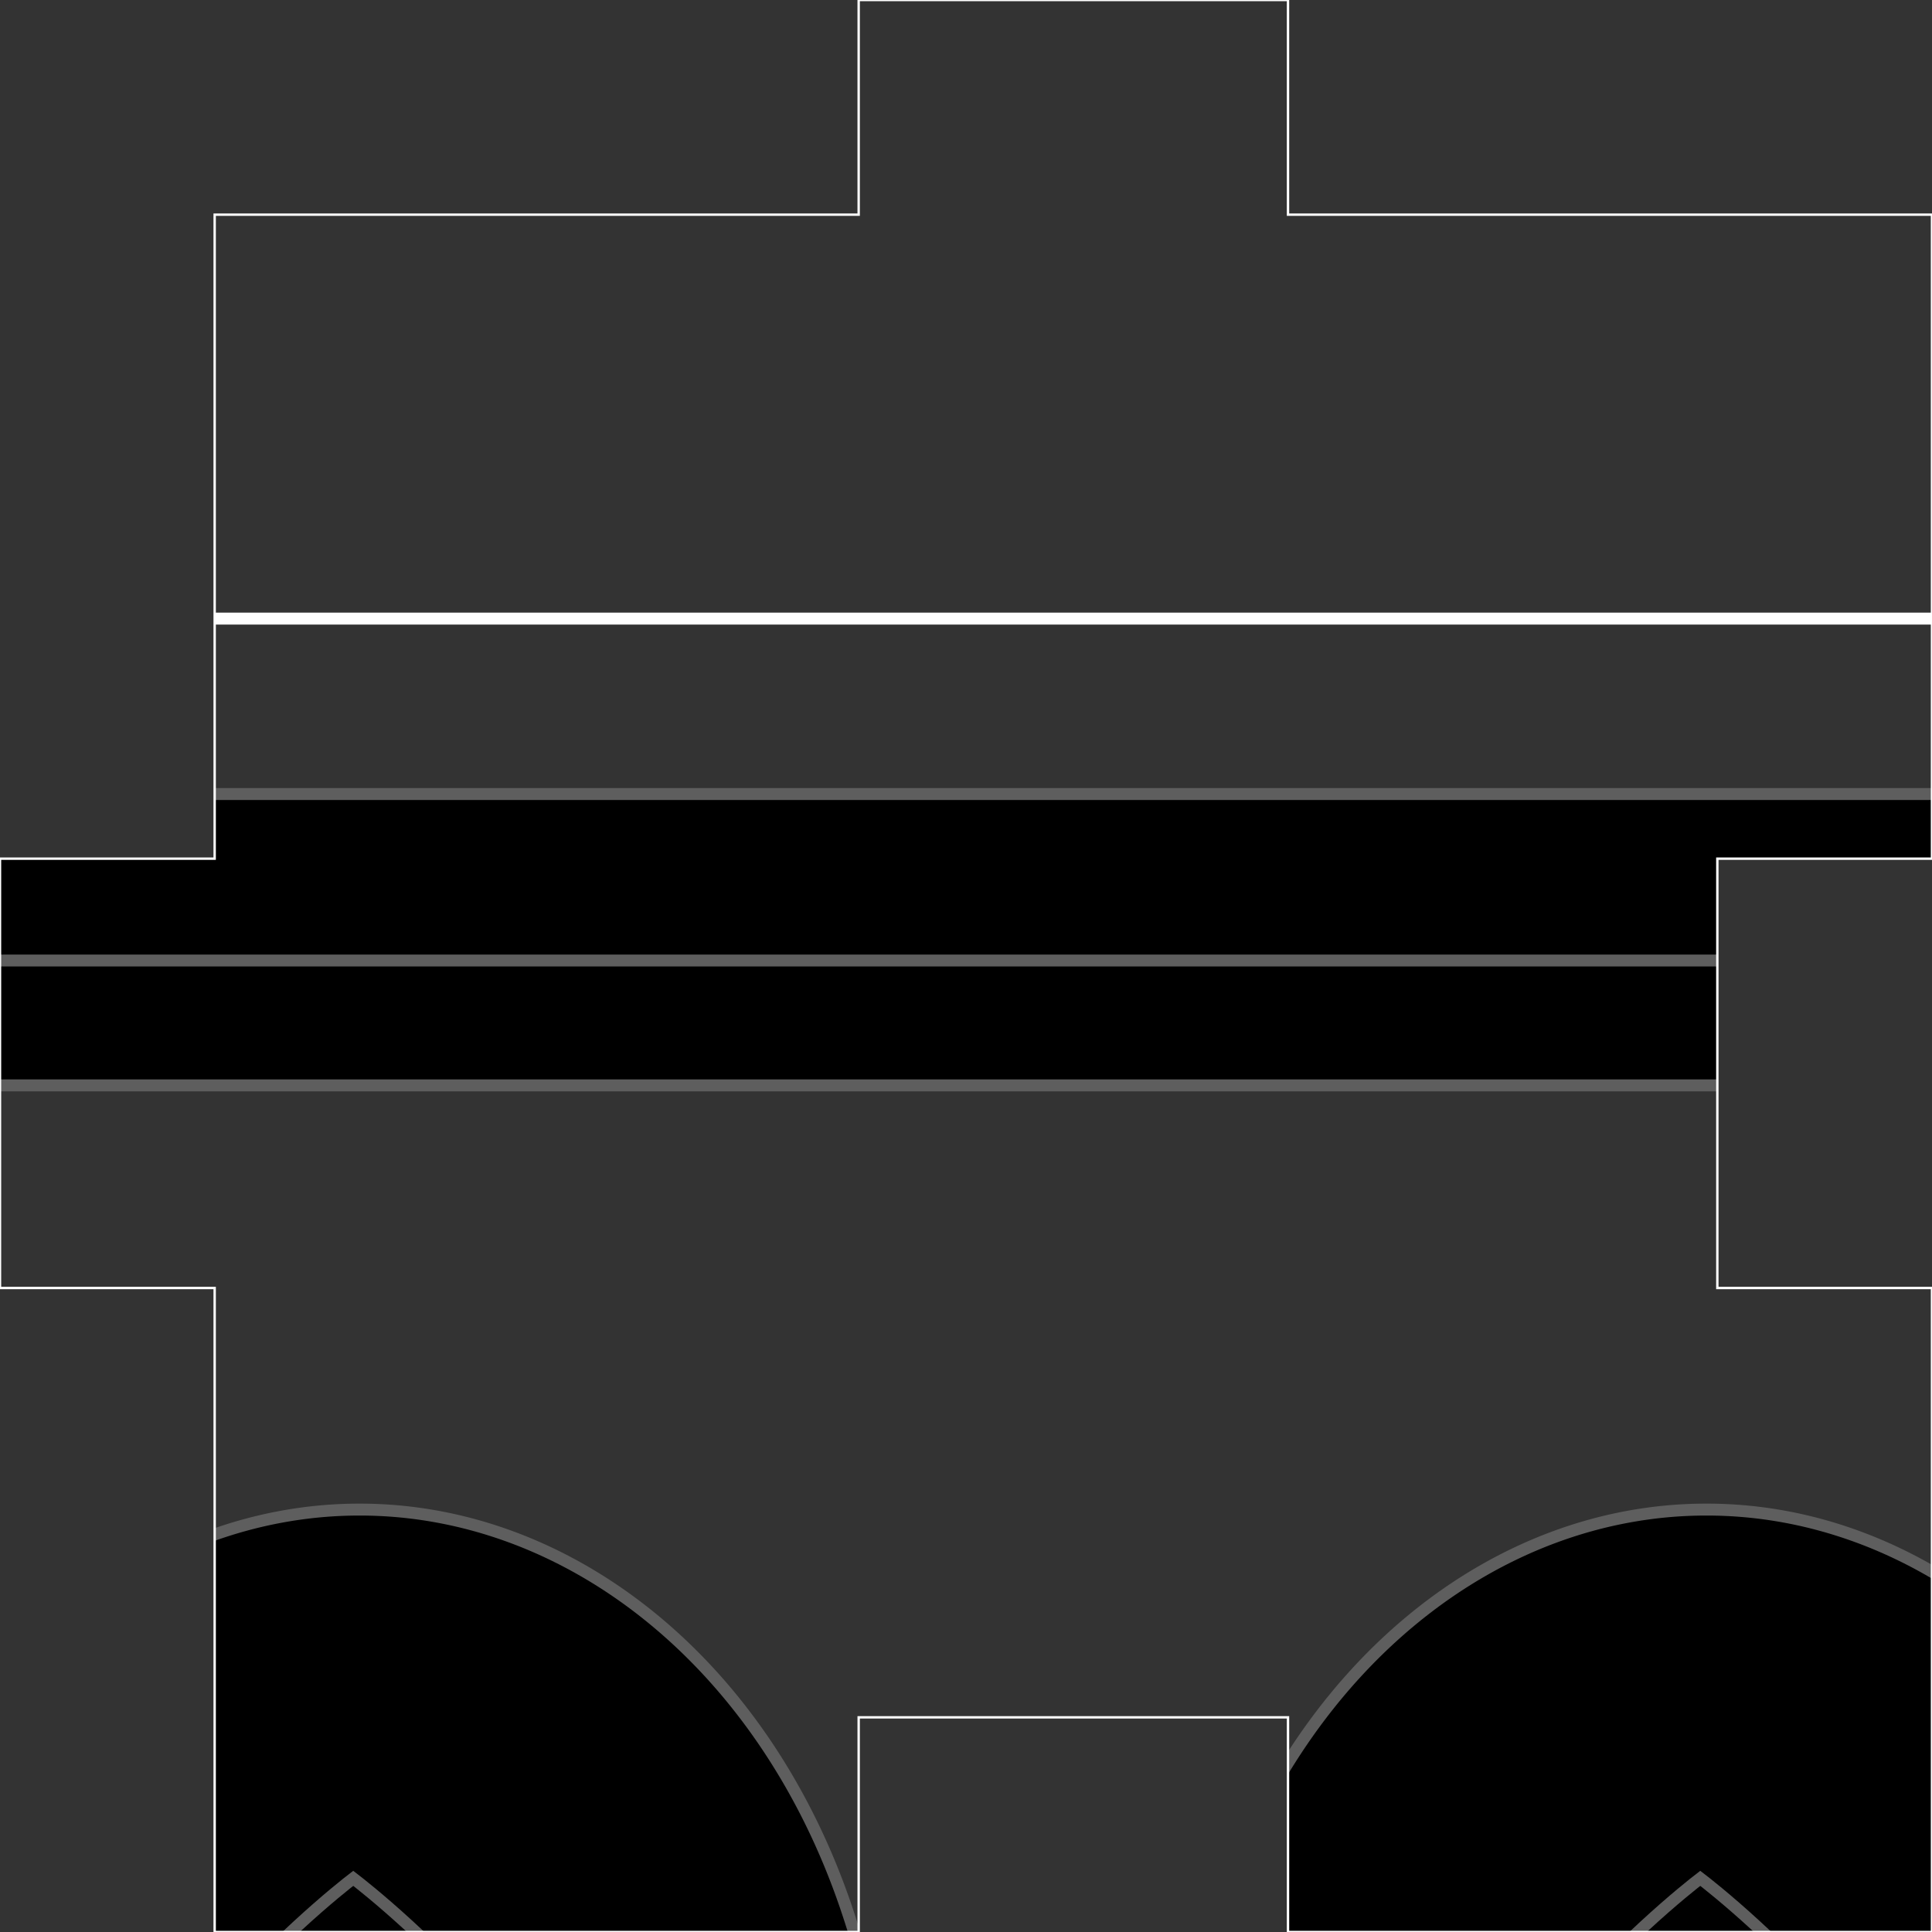 <svg id="Layer_1" data-name="Layer 1" xmlns="http://www.w3.org/2000/svg" xmlns:xlink="http://www.w3.org/1999/xlink" viewBox="0 0 162 162"><rect x="0" y="0" width="162" height="162" fill="#333333" stroke="none"/><defs><style>.cls-1,.cls-4{fill:none;stroke:#fff;}.cls-1,.cls-3,.cls-4{stroke-miterlimit:10;}.cls-1{stroke-width:0.2px;}.cls-2{clip-path:url(#clip-path);}.cls-3{stroke:#5e5e5e;}.cls-5{clip-path:url(#clip-path-2);}.cls-6{clip-path:url(#clip-path-3);}.cls-7{clip-path:url(#clip-path-4);}.cls-8{clip-path:url(#clip-path-5);}.cls-9{clip-path:url(#clip-path-6);}.cls-10{clip-path:url(#clip-path-7);}.cls-11{clip-path:url(#clip-path-8);}</style><clipPath id="clip-path"><polygon id="_1" data-name="1" class="cls-1" points="-9 -261 -9 -315 -63 -315 -63 -333 -99 -333 -99 -315 -153 -315 -153 -261 -171 -261 -171 -225 -153 -225 -153 -171 -99 -171 -99 -189 -63 -189 -63 -171 -9 -171 -9 -225 -27 -225 -27 -261 -9 -261"/></clipPath><clipPath id="clip-path-2"><polygon id="_2" data-name="2" class="cls-1" points="135 -261 135 -315 81 -315 81 -333 45 -333 45 -315 -9 -315 -9 -261 -27 -261 -27 -225 -9 -225 -9 -171 45 -171 45 -189 81 -189 81 -171 135 -171 135 -225 117 -225 117 -261 135 -261"/></clipPath><clipPath id="clip-path-3"><polygon id="_3" data-name="3" class="cls-1" points="-9 -117 -9 -171 -63 -171 -63 -189 -99 -189 -99 -171 -153 -171 -153 -117 -171 -117 -171 -81 -153 -81 -153 -27 -99 -27 -99 -45 -63 -45 -63 -27 -9 -27 -9 -81 -27 -81 -27 -117 -9 -117"/></clipPath><clipPath id="clip-path-4"><polygon id="_4" data-name="4" class="cls-1" points="135 -117 135 -171 81 -171 81 -189 45 -189 45 -171 -9 -171 -9 -117 -27 -117 -27 -81 -9 -81 -9 -27 45 -27 45 -45 81 -45 81 -27 135 -27 135 -81 117 -81 117 -117 135 -117"/></clipPath><clipPath id="clip-path-5"><polygon id="_1-2" data-name="1" class="cls-1" points="-9 72 -9 18 -63 18 -63 0 -99 0 -99 18 -153 18 -153 72 -171 72 -171 108 -153 108 -153 162 -99 162 -99 144 -63 144 -63 162 -9 162 -9 108 -27 108 -27 72 -9 72"/></clipPath><clipPath id="clip-path-6"><polygon id="_2-2" data-name="2" class="cls-1" points="162 72 162 18 108 18 108 0 72 0 72 18 18 18 18 72 0 72 0 108 18 108 18 162 72 162 72 144 108 144 108 162 162 162 162 108 144 108 144 72 162 72"/></clipPath><clipPath id="clip-path-7"><polygon id="_3-2" data-name="3" class="cls-1" points="-9 243 -9 189 -63 189 -63 171 -99 171 -99 189 -153 189 -153 243 -171 243 -171 279 -153 279 -153 333 -99 333 -99 315 -63 315 -63 333 -9 333 -9 279 -27 279 -27 243 -9 243"/></clipPath><clipPath id="clip-path-8"><polygon id="_4-2" data-name="4" class="cls-1" points="162 243 162 189 108 189 108 171 72 171 72 189 18 189 18 243 0 243 0 279 18 279 18 333 72 333 72 315 108 315 108 333 162 333 162 279 144 279 144 243 162 243"/></clipPath></defs><g id="_3-3" data-name="3"><g class="cls-2"><g id="Puzzle_Building_Base" data-name="Puzzle Building Base"><g id="Illustrated_Cathedral" data-name="Illustrated Cathedral"><path class="cls-3" d="M3.16-206.42c17.55,0,33.75,12.83,40.74,33.22a82.94,82.94,0,0,1,4.4,24.66c0,1.06,0,2.12,0,3.18V35.22H-42V-145.36c0-1.06,0-2.12,0-3.18a82.94,82.94,0,0,1,4.4-24.66c7-20.39,23.19-33.22,40.74-33.22Z"/><path class="cls-3" d="M2.62-175.5c-1.63,1.25-25.93,20.28-27,44V35.33H29.66V-132.84C27.72-155.93,4.23-174.27,2.62-175.5Z"/><path class="cls-3" d="M116.11-206.42c17.55,0,33.75,12.83,40.74,33.22a82.94,82.94,0,0,1,4.4,24.66c0,1.06,0,2.12,0,3.18V35.22H70.93V-145.36c0-1.06,0-2.12,0-3.18a82.94,82.94,0,0,1,4.4-24.66c7-20.39,23.19-33.22,40.74-33.22Z"/><path class="cls-3" d="M115.57-175.5c-1.63,1.25-25.93,20.28-27,44V35.33h54.08V-132.84C140.67-155.93,117.18-174.27,115.57-175.5Z"/><path class="cls-3" d="M-18.23,64.3c-1.49,1.15-23.65,18.5-24.66,40.14v95.75H6.44v-97C4.67,82.15-16.76,65.42-18.23,64.3Z"/><path class="cls-3" d="M-6.64,99.3c3.51,0,6.74,2.74,8.13,7.08a18.33,18.33,0,0,1,.88,5.25c0,.22,0,.45,0,.67v87.89h-18V112.3c0-.22,0-.45,0-.67a18.33,18.33,0,0,1,.88-5.25c1.39-4.34,4.62-7.08,8.12-7.08Z"/><path class="cls-3" d="M33.52,64.3C32,65.45,9.87,82.8,8.85,104.44v95.75H58.18v-97C56.41,82.15,35,65.42,33.52,64.3Z"/><path class="cls-3" d="M21.93,99.3c3.5,0,6.73,2.74,8.12,7.08a18.33,18.33,0,0,1,.88,5.25c0,.22,0,.45,0,.67v87.89h-18V112.3c0-.22,0-.45,0-.67a18.33,18.33,0,0,1,.88-5.25c1.39-4.34,4.62-7.08,8.13-7.08Z"/><path class="cls-3" d="M45.11,99.3c3.5,0,6.73,2.74,8.13,7.08a18.68,18.68,0,0,1,.87,5.25c0,.22,0,.45,0,.67v87.89h-18V112.3c0-.22,0-.45,0-.67a18.33,18.33,0,0,1,.88-5.25c1.39-4.34,4.63-7.08,8.13-7.08Z"/><path class="cls-3" d="M85.26,64.3c-1.49,1.15-23.65,18.5-24.67,40.14v95.75h49.33v-97C108.15,82.15,86.73,65.42,85.26,64.3Z"/><path class="cls-3" d="M73.67,99.3c3.5,0,6.73,2.74,8.13,7.08a19,19,0,0,1,.88,5.25v88.56h-18V112.3c0-.22,0-.45,0-.67a18.68,18.68,0,0,1,.88-5.25c1.39-4.34,4.63-7.08,8.13-7.08Z"/><path class="cls-3" d="M96.85,99.3c3.5,0,6.73,2.74,8.13,7.08a18.68,18.68,0,0,1,.88,5.25v88.56h-18V112.3c0-.22,0-.45,0-.67a18.68,18.68,0,0,1,.88-5.25c1.4-4.34,4.63-7.08,8.13-7.08Z"/><path class="cls-3" d="M137,64.3c-1.49,1.15-23.65,18.5-24.66,40.14v95.75h49.33v-97C159.9,82.15,138.47,65.42,137,64.3Z"/><path class="cls-3" d="M125.41,99.3c3.5,0,6.74,2.74,8.13,7.08a18.68,18.68,0,0,1,.88,5.25c0,.22,0,.45,0,.67v87.89h-18V111.63a19,19,0,0,1,.88-5.25c1.4-4.34,4.63-7.08,8.13-7.08Z"/><path class="cls-3" d="M148.59,99.3c3.5,0,6.74,2.74,8.13,7.08a18.68,18.68,0,0,1,.88,5.25c0,.22,0,.45,0,.67v87.89h-18V112.3c0-.22,0-.45,0-.67a18.68,18.68,0,0,1,.87-5.25c1.4-4.34,4.63-7.08,8.13-7.08Z"/><rect class="cls-3" x="-106.77" y="43.73" width="891.95" height="21.39"/><rect class="cls-3" x="-121.75" y="35.18" width="921.9" height="17.11"/></g><polygon id="Building_Outline" data-name="Building Outline" class="cls-4" points="799.57 408.99 799.57 224.78 819 224.78 819 18.67 813.1 18.67 813.1 -226.41 797.04 -226.41 797.04 -280.13 441.32 -280.13 441.32 -226.41 425.26 -226.41 425.26 22.52 405.19 22.52 265.31 22.52 254.27 22.52 254.27 -227.41 238.21 -227.41 238.21 -281.13 -117.51 -281.13 -117.51 -227.41 -133.57 -227.41 -133.57 6.63 -140.6 6.63 -140.6 224.78 -122.53 224.78 -122.53 408.99 -140.6 408.99 -140.6 564.3 -122.53 564.3 -122.53 801 188.62 801 192.64 801 481.87 801 487.89 801 797.04 801 797.04 564.3 815.1 564.3 815.1 408.99 799.57 408.99"/></g></g><polygon id="_1-3" data-name="1" class="cls-1" points="-9 -261 -9 -315 -63 -315 -63 -333 -99 -333 -99 -315 -153 -315 -153 -261 -171 -261 -171 -225 -153 -225 -153 -171 -99 -171 -99 -189 -63 -189 -63 -171 -9 -171 -9 -225 -27 -225 -27 -261 -9 -261"/></g><g id="_2-3" data-name="2"><g class="cls-5"><g id="Puzzle_Building_Base-2" data-name="Puzzle Building Base"><g id="Illustrated_Cathedral-2" data-name="Illustrated Cathedral"><path class="cls-3" d="M3.16-206.42c17.55,0,33.75,12.83,40.74,33.22a82.94,82.94,0,0,1,4.4,24.66c0,1.06,0,2.12,0,3.18V35.22H-42V-145.36c0-1.06,0-2.12,0-3.18a82.94,82.94,0,0,1,4.4-24.66c7-20.39,23.19-33.22,40.74-33.22Z"/><path class="cls-3" d="M2.62-175.5c-1.63,1.25-25.93,20.28-27,44V35.33H29.66V-132.84C27.72-155.93,4.23-174.27,2.62-175.5Z"/><path class="cls-3" d="M116.11-206.42c17.55,0,33.75,12.83,40.74,33.22a82.94,82.94,0,0,1,4.4,24.66c0,1.06,0,2.12,0,3.18V35.22H70.93V-145.36c0-1.06,0-2.12,0-3.18a82.94,82.94,0,0,1,4.4-24.66c7-20.39,23.19-33.22,40.74-33.22Z"/><path class="cls-3" d="M115.57-175.5c-1.63,1.25-25.93,20.28-27,44V35.33h54.08V-132.84C140.67-155.93,117.18-174.27,115.57-175.5Z"/><path class="cls-3" d="M-18.23,64.3c-1.49,1.15-23.65,18.5-24.66,40.14v95.75H6.44v-97C4.67,82.15-16.76,65.42-18.23,64.3Z"/><path class="cls-3" d="M-6.64,99.3c3.51,0,6.74,2.74,8.13,7.08a18.33,18.33,0,0,1,.88,5.25c0,.22,0,.45,0,.67v87.89h-18V112.3c0-.22,0-.45,0-.67a18.33,18.33,0,0,1,.88-5.25c1.39-4.34,4.62-7.08,8.12-7.08Z"/><path class="cls-3" d="M33.52,64.3C32,65.45,9.87,82.8,8.85,104.44v95.75H58.18v-97C56.41,82.15,35,65.42,33.52,64.3Z"/><path class="cls-3" d="M21.93,99.3c3.5,0,6.73,2.74,8.12,7.08a18.33,18.33,0,0,1,.88,5.25c0,.22,0,.45,0,.67v87.89h-18V112.3c0-.22,0-.45,0-.67a18.33,18.33,0,0,1,.88-5.25c1.39-4.34,4.62-7.08,8.13-7.08Z"/><path class="cls-3" d="M45.11,99.3c3.5,0,6.73,2.74,8.13,7.08a18.68,18.68,0,0,1,.87,5.25c0,.22,0,.45,0,.67v87.89h-18V112.3c0-.22,0-.45,0-.67a18.33,18.33,0,0,1,.88-5.25c1.39-4.34,4.63-7.08,8.13-7.08Z"/><path class="cls-3" d="M85.26,64.3c-1.49,1.15-23.65,18.5-24.67,40.14v95.75h49.33v-97C108.15,82.15,86.73,65.42,85.26,64.3Z"/><path class="cls-3" d="M73.67,99.3c3.5,0,6.73,2.74,8.13,7.08a19,19,0,0,1,.88,5.25v88.56h-18V112.3c0-.22,0-.45,0-.67a18.68,18.68,0,0,1,.88-5.25c1.39-4.34,4.63-7.08,8.13-7.08Z"/><path class="cls-3" d="M96.85,99.3c3.5,0,6.73,2.74,8.13,7.08a18.68,18.68,0,0,1,.88,5.25v88.56h-18V112.3c0-.22,0-.45,0-.67a18.68,18.68,0,0,1,.88-5.25c1.4-4.34,4.63-7.08,8.13-7.08Z"/><path class="cls-3" d="M137,64.3c-1.49,1.15-23.65,18.5-24.66,40.14v95.75h49.33v-97C159.9,82.15,138.47,65.42,137,64.3Z"/><path class="cls-3" d="M125.41,99.3c3.5,0,6.74,2.74,8.13,7.08a18.68,18.68,0,0,1,.88,5.25c0,.22,0,.45,0,.67v87.89h-18V111.63a19,19,0,0,1,.88-5.25c1.4-4.34,4.63-7.08,8.13-7.08Z"/><path class="cls-3" d="M148.59,99.3c3.5,0,6.74,2.74,8.13,7.08a18.68,18.68,0,0,1,.88,5.25c0,.22,0,.45,0,.67v87.89h-18V112.3c0-.22,0-.45,0-.67a18.68,18.68,0,0,1,.87-5.25c1.4-4.34,4.63-7.08,8.13-7.08Z"/><rect class="cls-3" x="-106.77" y="43.73" width="891.95" height="21.39"/><rect class="cls-3" x="-121.75" y="35.18" width="921.9" height="17.11"/></g><polygon id="Building_Outline-2" data-name="Building Outline" class="cls-4" points="799.57 408.99 799.57 224.78 819 224.78 819 18.67 813.1 18.67 813.1 -226.41 797.04 -226.41 797.04 -280.13 441.32 -280.13 441.32 -226.41 425.26 -226.41 425.26 22.52 405.19 22.52 265.31 22.52 254.27 22.52 254.27 -227.41 238.21 -227.41 238.21 -281.13 -117.51 -281.13 -117.51 -227.41 -133.57 -227.41 -133.57 6.63 -140.6 6.63 -140.6 224.78 -122.53 224.78 -122.53 408.99 -140.6 408.99 -140.6 564.3 -122.53 564.3 -122.53 801 188.62 801 192.64 801 481.87 801 487.89 801 797.04 801 797.04 564.3 815.1 564.3 815.1 408.99 799.57 408.99"/></g></g><polygon id="_2-4" data-name="2" class="cls-1" points="135 -261 135 -315 81 -315 81 -333 45 -333 45 -315 -9 -315 -9 -261 -27 -261 -27 -225 -9 -225 -9 -171 45 -171 45 -189 81 -189 81 -171 135 -171 135 -225 117 -225 117 -261 135 -261"/></g><g id="_3-4" data-name="3"><g class="cls-6"><g id="Puzzle_Building_Base-3" data-name="Puzzle Building Base"><g id="Illustrated_Cathedral-3" data-name="Illustrated Cathedral"><path class="cls-3" d="M3.16-206.42c17.55,0,33.75,12.83,40.74,33.22a82.94,82.94,0,0,1,4.4,24.66c0,1.06,0,2.12,0,3.18V35.22H-42V-145.36c0-1.06,0-2.12,0-3.18a82.94,82.94,0,0,1,4.4-24.66c7-20.39,23.19-33.22,40.74-33.22Z"/><path class="cls-3" d="M2.62-175.5c-1.63,1.25-25.93,20.28-27,44V35.33H29.66V-132.84C27.72-155.93,4.23-174.27,2.62-175.5Z"/><path class="cls-3" d="M116.11-206.42c17.55,0,33.75,12.83,40.74,33.22a82.94,82.94,0,0,1,4.4,24.66c0,1.06,0,2.12,0,3.18V35.22H70.93V-145.36c0-1.06,0-2.12,0-3.18a82.94,82.94,0,0,1,4.4-24.66c7-20.39,23.19-33.22,40.74-33.22Z"/><path class="cls-3" d="M115.57-175.5c-1.63,1.25-25.93,20.28-27,44V35.33h54.08V-132.84C140.67-155.93,117.18-174.27,115.57-175.5Z"/><path class="cls-3" d="M-18.23,64.3c-1.49,1.15-23.65,18.5-24.66,40.14v95.75H6.44v-97C4.67,82.15-16.76,65.42-18.23,64.3Z"/><path class="cls-3" d="M-6.64,99.3c3.51,0,6.74,2.74,8.13,7.08a18.33,18.33,0,0,1,.88,5.25c0,.22,0,.45,0,.67v87.89h-18V112.3c0-.22,0-.45,0-.67a18.33,18.33,0,0,1,.88-5.25c1.39-4.34,4.62-7.08,8.12-7.08Z"/><path class="cls-3" d="M33.52,64.3C32,65.45,9.87,82.8,8.85,104.44v95.75H58.18v-97C56.41,82.15,35,65.42,33.52,64.3Z"/><path class="cls-3" d="M21.93,99.3c3.5,0,6.73,2.74,8.12,7.08a18.33,18.33,0,0,1,.88,5.25c0,.22,0,.45,0,.67v87.89h-18V112.3c0-.22,0-.45,0-.67a18.33,18.33,0,0,1,.88-5.25c1.39-4.34,4.62-7.08,8.13-7.08Z"/><path class="cls-3" d="M45.11,99.3c3.5,0,6.73,2.74,8.13,7.08a18.68,18.68,0,0,1,.87,5.25c0,.22,0,.45,0,.67v87.89h-18V112.3c0-.22,0-.45,0-.67a18.33,18.33,0,0,1,.88-5.25c1.39-4.34,4.63-7.08,8.13-7.08Z"/><path class="cls-3" d="M85.26,64.3c-1.49,1.15-23.65,18.5-24.67,40.14v95.75h49.33v-97C108.15,82.15,86.73,65.42,85.26,64.3Z"/><path class="cls-3" d="M73.67,99.3c3.5,0,6.73,2.74,8.13,7.08a19,19,0,0,1,.88,5.25v88.56h-18V112.3c0-.22,0-.45,0-.67a18.68,18.68,0,0,1,.88-5.25c1.39-4.34,4.63-7.08,8.13-7.08Z"/><path class="cls-3" d="M96.85,99.3c3.5,0,6.73,2.74,8.13,7.08a18.68,18.68,0,0,1,.88,5.25v88.56h-18V112.3c0-.22,0-.45,0-.67a18.68,18.68,0,0,1,.88-5.25c1.4-4.34,4.63-7.08,8.13-7.08Z"/><path class="cls-3" d="M137,64.3c-1.49,1.15-23.65,18.5-24.66,40.14v95.75h49.33v-97C159.9,82.15,138.47,65.42,137,64.3Z"/><path class="cls-3" d="M125.41,99.3c3.5,0,6.74,2.74,8.13,7.08a18.68,18.68,0,0,1,.88,5.25c0,.22,0,.45,0,.67v87.89h-18V111.63a19,19,0,0,1,.88-5.25c1.4-4.34,4.63-7.08,8.13-7.08Z"/><path class="cls-3" d="M148.59,99.3c3.5,0,6.74,2.74,8.13,7.08a18.68,18.68,0,0,1,.88,5.25c0,.22,0,.45,0,.67v87.89h-18V112.3c0-.22,0-.45,0-.67a18.68,18.68,0,0,1,.87-5.25c1.4-4.34,4.63-7.08,8.13-7.08Z"/><rect class="cls-3" x="-106.77" y="43.73" width="891.95" height="21.39"/><rect class="cls-3" x="-121.75" y="35.18" width="921.9" height="17.11"/></g><polygon id="Building_Outline-3" data-name="Building Outline" class="cls-4" points="799.57 408.99 799.57 224.78 819 224.78 819 18.67 813.1 18.67 813.1 -226.41 797.04 -226.41 797.04 -280.13 441.32 -280.13 441.32 -226.41 425.26 -226.41 425.26 22.52 405.19 22.52 265.31 22.52 254.27 22.52 254.27 -227.41 238.21 -227.41 238.21 -281.13 -117.51 -281.13 -117.51 -227.41 -133.57 -227.41 -133.57 6.63 -140.6 6.63 -140.6 224.78 -122.53 224.78 -122.53 408.99 -140.6 408.99 -140.6 564.3 -122.53 564.3 -122.53 801 188.62 801 192.64 801 481.87 801 487.89 801 797.04 801 797.04 564.3 815.1 564.3 815.1 408.99 799.57 408.99"/></g></g><polygon id="_3-5" data-name="3" class="cls-1" points="-9 -117 -9 -171 -63 -171 -63 -189 -99 -189 -99 -171 -153 -171 -153 -117 -171 -117 -171 -81 -153 -81 -153 -27 -99 -27 -99 -45 -63 -45 -63 -27 -9 -27 -9 -81 -27 -81 -27 -117 -9 -117"/></g><g id="_4-3" data-name="4"><g class="cls-7"><g id="Puzzle_Building_Base-4" data-name="Puzzle Building Base"><g id="Illustrated_Cathedral-4" data-name="Illustrated Cathedral"><path class="cls-3" d="M3.16-206.42c17.55,0,33.75,12.83,40.74,33.22a82.94,82.94,0,0,1,4.4,24.66c0,1.06,0,2.12,0,3.18V35.22H-42V-145.36c0-1.06,0-2.12,0-3.18a82.94,82.94,0,0,1,4.4-24.66c7-20.39,23.19-33.22,40.74-33.22Z"/><path class="cls-3" d="M2.62-175.5c-1.63,1.25-25.93,20.28-27,44V35.33H29.66V-132.84C27.72-155.93,4.23-174.27,2.62-175.5Z"/><path class="cls-3" d="M116.11-206.42c17.55,0,33.75,12.83,40.74,33.22a82.94,82.94,0,0,1,4.4,24.66c0,1.06,0,2.12,0,3.18V35.22H70.93V-145.36c0-1.06,0-2.12,0-3.18a82.94,82.94,0,0,1,4.4-24.66c7-20.39,23.19-33.22,40.74-33.22Z"/><path class="cls-3" d="M115.57-175.5c-1.63,1.25-25.93,20.28-27,44V35.33h54.08V-132.84C140.67-155.93,117.18-174.27,115.57-175.5Z"/><path class="cls-3" d="M-18.23,64.3c-1.49,1.15-23.65,18.5-24.66,40.14v95.75H6.44v-97C4.67,82.15-16.76,65.42-18.23,64.3Z"/><path class="cls-3" d="M-6.64,99.3c3.51,0,6.74,2.74,8.13,7.08a18.33,18.33,0,0,1,.88,5.25c0,.22,0,.45,0,.67v87.89h-18V112.3c0-.22,0-.45,0-.67a18.33,18.33,0,0,1,.88-5.25c1.39-4.34,4.62-7.08,8.12-7.08Z"/><path class="cls-3" d="M33.52,64.3C32,65.45,9.87,82.8,8.85,104.44v95.75H58.18v-97C56.41,82.15,35,65.42,33.52,64.3Z"/><path class="cls-3" d="M21.93,99.3c3.5,0,6.73,2.74,8.12,7.08a18.33,18.33,0,0,1,.88,5.25c0,.22,0,.45,0,.67v87.89h-18V112.3c0-.22,0-.45,0-.67a18.33,18.33,0,0,1,.88-5.25c1.39-4.34,4.62-7.08,8.13-7.08Z"/><path class="cls-3" d="M45.11,99.3c3.5,0,6.73,2.74,8.13,7.08a18.68,18.68,0,0,1,.87,5.25c0,.22,0,.45,0,.67v87.89h-18V112.3c0-.22,0-.45,0-.67a18.33,18.33,0,0,1,.88-5.25c1.39-4.34,4.63-7.08,8.13-7.08Z"/><path class="cls-3" d="M85.26,64.3c-1.49,1.15-23.65,18.5-24.67,40.14v95.75h49.33v-97C108.15,82.15,86.73,65.42,85.26,64.3Z"/><path class="cls-3" d="M73.67,99.3c3.5,0,6.73,2.74,8.13,7.08a19,19,0,0,1,.88,5.25v88.56h-18V112.3c0-.22,0-.45,0-.67a18.68,18.68,0,0,1,.88-5.25c1.39-4.34,4.63-7.08,8.13-7.08Z"/><path class="cls-3" d="M96.85,99.3c3.5,0,6.73,2.74,8.13,7.08a18.68,18.68,0,0,1,.88,5.25v88.56h-18V112.3c0-.22,0-.45,0-.67a18.68,18.68,0,0,1,.88-5.25c1.4-4.34,4.63-7.08,8.13-7.08Z"/><path class="cls-3" d="M137,64.3c-1.49,1.15-23.65,18.5-24.66,40.14v95.75h49.33v-97C159.9,82.15,138.47,65.42,137,64.3Z"/><path class="cls-3" d="M125.41,99.3c3.5,0,6.74,2.74,8.13,7.08a18.68,18.68,0,0,1,.88,5.25c0,.22,0,.45,0,.67v87.89h-18V111.63a19,19,0,0,1,.88-5.25c1.4-4.34,4.63-7.08,8.13-7.08Z"/><path class="cls-3" d="M148.59,99.3c3.5,0,6.74,2.74,8.13,7.08a18.68,18.68,0,0,1,.88,5.25c0,.22,0,.45,0,.67v87.89h-18V112.3c0-.22,0-.45,0-.67a18.68,18.68,0,0,1,.87-5.25c1.4-4.34,4.63-7.08,8.13-7.08Z"/><rect class="cls-3" x="-106.77" y="43.73" width="891.95" height="21.39"/><rect class="cls-3" x="-121.75" y="35.18" width="921.9" height="17.11"/></g><polygon id="Building_Outline-4" data-name="Building Outline" class="cls-4" points="799.57 408.99 799.57 224.78 819 224.78 819 18.67 813.1 18.67 813.1 -226.41 797.04 -226.41 797.04 -280.13 441.32 -280.13 441.32 -226.41 425.26 -226.41 425.26 22.52 405.19 22.52 265.31 22.52 254.27 22.52 254.27 -227.41 238.21 -227.41 238.21 -281.13 -117.51 -281.13 -117.51 -227.41 -133.57 -227.41 -133.57 6.63 -140.6 6.63 -140.6 224.78 -122.53 224.78 -122.53 408.99 -140.6 408.99 -140.6 564.3 -122.53 564.3 -122.53 801 188.62 801 192.64 801 481.87 801 487.89 801 797.04 801 797.04 564.3 815.1 564.3 815.1 408.99 799.57 408.99"/></g></g><polygon id="_4-4" data-name="4" class="cls-1" points="135 -117 135 -171 81 -171 81 -189 45 -189 45 -171 -9 -171 -9 -117 -27 -117 -27 -81 -9 -81 -9 -27 45 -27 45 -45 81 -45 81 -27 135 -27 135 -81 117 -81 117 -117 135 -117"/></g><g id="_3-6" data-name="3"><g class="cls-8"><g id="Puzzle_Building_Base-5" data-name="Puzzle Building Base"><g id="Illustrated_Cathedral-5" data-name="Illustrated Cathedral"><path class="cls-3" d="M3.16,126.58c17.55,0,33.75,12.83,40.74,33.22a82.94,82.94,0,0,1,4.4,24.66c0,1.06,0,2.12,0,3.18V368.22H-42V187.64c0-1.06,0-2.12,0-3.18a82.94,82.94,0,0,1,4.4-24.66c7-20.39,23.19-33.22,40.74-33.22Z"/><path class="cls-3" d="M2.62,157.5c-1.63,1.25-25.93,20.28-27,44V368.33H29.66V200.16C27.72,177.07,4.23,158.73,2.62,157.5Z"/><path class="cls-3" d="M116.11,126.58c17.55,0,33.75,12.83,40.74,33.22a82.94,82.94,0,0,1,4.4,24.66c0,1.06,0,2.12,0,3.18V368.22H70.93V187.64c0-1.06,0-2.12,0-3.18a82.94,82.94,0,0,1,4.4-24.66c7-20.39,23.19-33.22,40.74-33.22Z"/><path class="cls-3" d="M115.57,157.5c-1.63,1.25-25.93,20.28-27,44V368.33h54.08V200.16C140.67,177.07,117.18,158.73,115.57,157.5Z"/><rect class="cls-3" x="-99.2" y="73.56" width="323.88" height="17.45"/><rect class="cls-3" x="-104.63" y="66.58" width="334.75" height="13.96"/></g><polygon id="Building_Outline-5" data-name="Building Outline" class="cls-4" points="799.57 741.99 799.57 557.77 819 557.77 819 351.67 813.1 351.67 813.1 106.59 797.04 106.59 797.04 52.88 441.32 52.88 441.32 106.59 425.26 106.59 425.26 355.52 405.19 355.52 265.31 355.52 254.27 355.52 254.27 105.59 238.21 105.59 238.21 51.87 -117.51 51.87 -117.51 105.59 -133.57 105.59 -133.57 339.63 -140.6 339.63 -140.6 557.77 -122.53 557.77 -122.53 741.99 -140.6 741.99 -140.6 897.3 -122.53 897.3 -122.53 1134 188.62 1134 192.64 1134 481.87 1134 487.89 1134 797.04 1134 797.04 897.3 815.1 897.3 815.1 741.99 799.57 741.99"/></g></g><polygon id="_1-4" data-name="1" class="cls-1" points="-9 72 -9 18 -63 18 -63 0 -99 0 -99 18 -153 18 -153 72 -171 72 -171 108 -153 108 -153 162 -99 162 -99 144 -63 144 -63 162 -9 162 -9 108 -27 108 -27 72 -9 72"/></g><g id="_2-5" data-name="2"><g class="cls-9"><g id="Puzzle_Building_Base-6" data-name="Puzzle Building Base"><g id="Illustrated_Cathedral-6" data-name="Illustrated Cathedral"><path class="cls-3" d="M30.16,126.58c17.55,0,33.75,12.83,40.74,33.22a82.94,82.94,0,0,1,4.4,24.66c0,1.06,0,2.12,0,3.18V368.22H-15V187.64c0-1.06,0-2.12,0-3.18a82.94,82.94,0,0,1,4.4-24.66c7-20.39,23.19-33.22,40.74-33.22Z"/><path class="cls-3" d="M29.62,157.5c-1.63,1.25-25.93,20.28-27,44V368.33H56.66V200.16C54.72,177.07,31.23,158.73,29.62,157.5Z"/><path class="cls-3" d="M143.11,126.58c17.55,0,33.75,12.83,40.74,33.22a82.94,82.94,0,0,1,4.4,24.66c0,1.06,0,2.12,0,3.18V368.22H97.93V187.64c0-1.06,0-2.12,0-3.18a82.94,82.94,0,0,1,4.4-24.66c7-20.39,23.19-33.22,40.74-33.22Z"/><path class="cls-3" d="M142.57,157.5c-1.63,1.25-25.93,20.28-27,44V368.33h54.08V200.16C167.67,177.07,144.18,158.73,142.57,157.5Z"/><rect class="cls-3" x="-72.2" y="73.56" width="323.88" height="17.45"/><rect class="cls-3" x="-77.63" y="66.58" width="334.75" height="13.96"/></g><polygon id="Building_Outline-6" data-name="Building Outline" class="cls-4" points="826.57 741.99 826.57 557.77 846 557.77 846 351.67 840.1 351.67 840.1 106.59 824.04 106.59 824.04 52.88 468.32 52.88 468.32 106.59 452.26 106.59 452.26 355.52 432.19 355.52 292.31 355.52 281.27 355.52 281.27 105.59 265.21 105.59 265.21 51.87 -90.51 51.87 -90.51 105.59 -106.57 105.59 -106.57 339.63 -113.6 339.63 -113.6 557.77 -95.53 557.77 -95.53 741.99 -113.6 741.99 -113.6 897.3 -95.53 897.3 -95.53 1134 215.62 1134 219.64 1134 508.87 1134 514.89 1134 824.04 1134 824.04 897.3 842.1 897.3 842.1 741.99 826.57 741.99"/></g></g><polygon id="_2-6" data-name="2" class="cls-1" points="162 72 162 18 108 18 108 0 72 0 72 18 18 18 18 72 0 72 0 108 18 108 18 162 72 162 72 144 108 144 108 162 162 162 162 108 144 108 144 72 162 72"/></g><g id="_3-7" data-name="3"><g class="cls-10"><g id="Puzzle_Building_Base-7" data-name="Puzzle Building Base"><g id="Illustrated_Cathedral-7" data-name="Illustrated Cathedral"><path class="cls-3" d="M3.16,153.58c17.55,0,33.75,12.83,40.74,33.22a82.94,82.94,0,0,1,4.4,24.66c0,1.06,0,2.12,0,3.18V395.22H-42V214.64c0-1.06,0-2.12,0-3.18a82.94,82.94,0,0,1,4.4-24.66c7-20.39,23.19-33.22,40.74-33.22Z"/><path class="cls-3" d="M116.11,153.58c17.55,0,33.75,12.83,40.74,33.22a82.94,82.94,0,0,1,4.4,24.66c0,1.06,0,2.12,0,3.18V395.22H70.93V214.64c0-1.06,0-2.12,0-3.18a82.94,82.94,0,0,1,4.4-24.66c7-20.39,23.19-33.22,40.74-33.22Z"/><rect class="cls-3" x="-99.2" y="100.56" width="323.88" height="17.45"/><rect class="cls-3" x="-104.63" y="93.58" width="334.75" height="13.96"/></g><polygon id="Building_Outline-7" data-name="Building Outline" class="cls-4" points="799.57 768.99 799.57 584.77 819 584.77 819 378.67 813.1 378.67 813.1 133.59 797.04 133.59 797.04 79.88 441.32 79.88 441.32 133.59 425.26 133.59 425.26 382.52 405.19 382.52 265.31 382.52 254.27 382.52 254.27 132.59 238.21 132.59 238.21 78.87 -117.51 78.87 -117.51 132.59 -133.57 132.59 -133.57 366.63 -140.6 366.63 -140.6 584.77 -122.53 584.77 -122.53 768.99 -140.6 768.99 -140.6 924.3 -122.53 924.3 -122.53 1161 188.62 1161 192.64 1161 481.87 1161 487.89 1161 797.04 1161 797.04 924.3 815.1 924.3 815.1 768.99 799.57 768.99"/></g></g><polygon id="_3-8" data-name="3" class="cls-1" points="-9 243 -9 189 -63 189 -63 171 -99 171 -99 189 -153 189 -153 243 -171 243 -171 279 -153 279 -153 333 -99 333 -99 315 -63 315 -63 333 -9 333 -9 279 -27 279 -27 243 -9 243"/></g><g id="_4-5" data-name="4"><g class="cls-11"><g id="Puzzle_Building_Base-8" data-name="Puzzle Building Base"><g id="Illustrated_Cathedral-8" data-name="Illustrated Cathedral"><path class="cls-3" d="M30.16,153.58c17.55,0,33.75,12.83,40.74,33.22a82.94,82.94,0,0,1,4.4,24.66c0,1.06,0,2.12,0,3.18V395.22H-15V214.64c0-1.06,0-2.12,0-3.18a82.94,82.94,0,0,1,4.4-24.66c7-20.39,23.19-33.22,40.74-33.22Z"/><path class="cls-3" d="M143.11,153.58c17.55,0,33.75,12.83,40.74,33.22a82.94,82.94,0,0,1,4.4,24.66c0,1.06,0,2.12,0,3.18V395.22H97.93V214.64c0-1.06,0-2.12,0-3.18a82.94,82.94,0,0,1,4.4-24.66c7-20.39,23.19-33.22,40.74-33.22Z"/><rect class="cls-3" x="-72.2" y="100.56" width="323.88" height="17.45"/><rect class="cls-3" x="-77.63" y="93.58" width="334.75" height="13.96"/></g><polygon id="Building_Outline-8" data-name="Building Outline" class="cls-4" points="826.57 768.99 826.57 584.77 846 584.77 846 378.67 840.1 378.67 840.1 133.59 824.04 133.59 824.04 79.88 468.32 79.88 468.32 133.59 452.26 133.59 452.26 382.52 432.19 382.52 292.31 382.52 281.27 382.52 281.27 132.59 265.21 132.59 265.21 78.87 -90.51 78.87 -90.51 132.59 -106.57 132.59 -106.57 366.63 -113.6 366.63 -113.6 584.77 -95.53 584.77 -95.53 768.99 -113.6 768.99 -113.6 924.3 -95.53 924.3 -95.53 1161 215.62 1161 219.64 1161 508.87 1161 514.89 1161 824.04 1161 824.04 924.3 842.1 924.3 842.1 768.99 826.57 768.99"/></g></g><polygon id="_4-6" data-name="4" class="cls-1" points="162 243 162 189 108 189 108 171 72 171 72 189 18 189 18 243 0 243 0 279 18 279 18 333 72 333 72 315 108 315 108 333 162 333 162 279 144 279 144 243 162 243"/></g></svg>